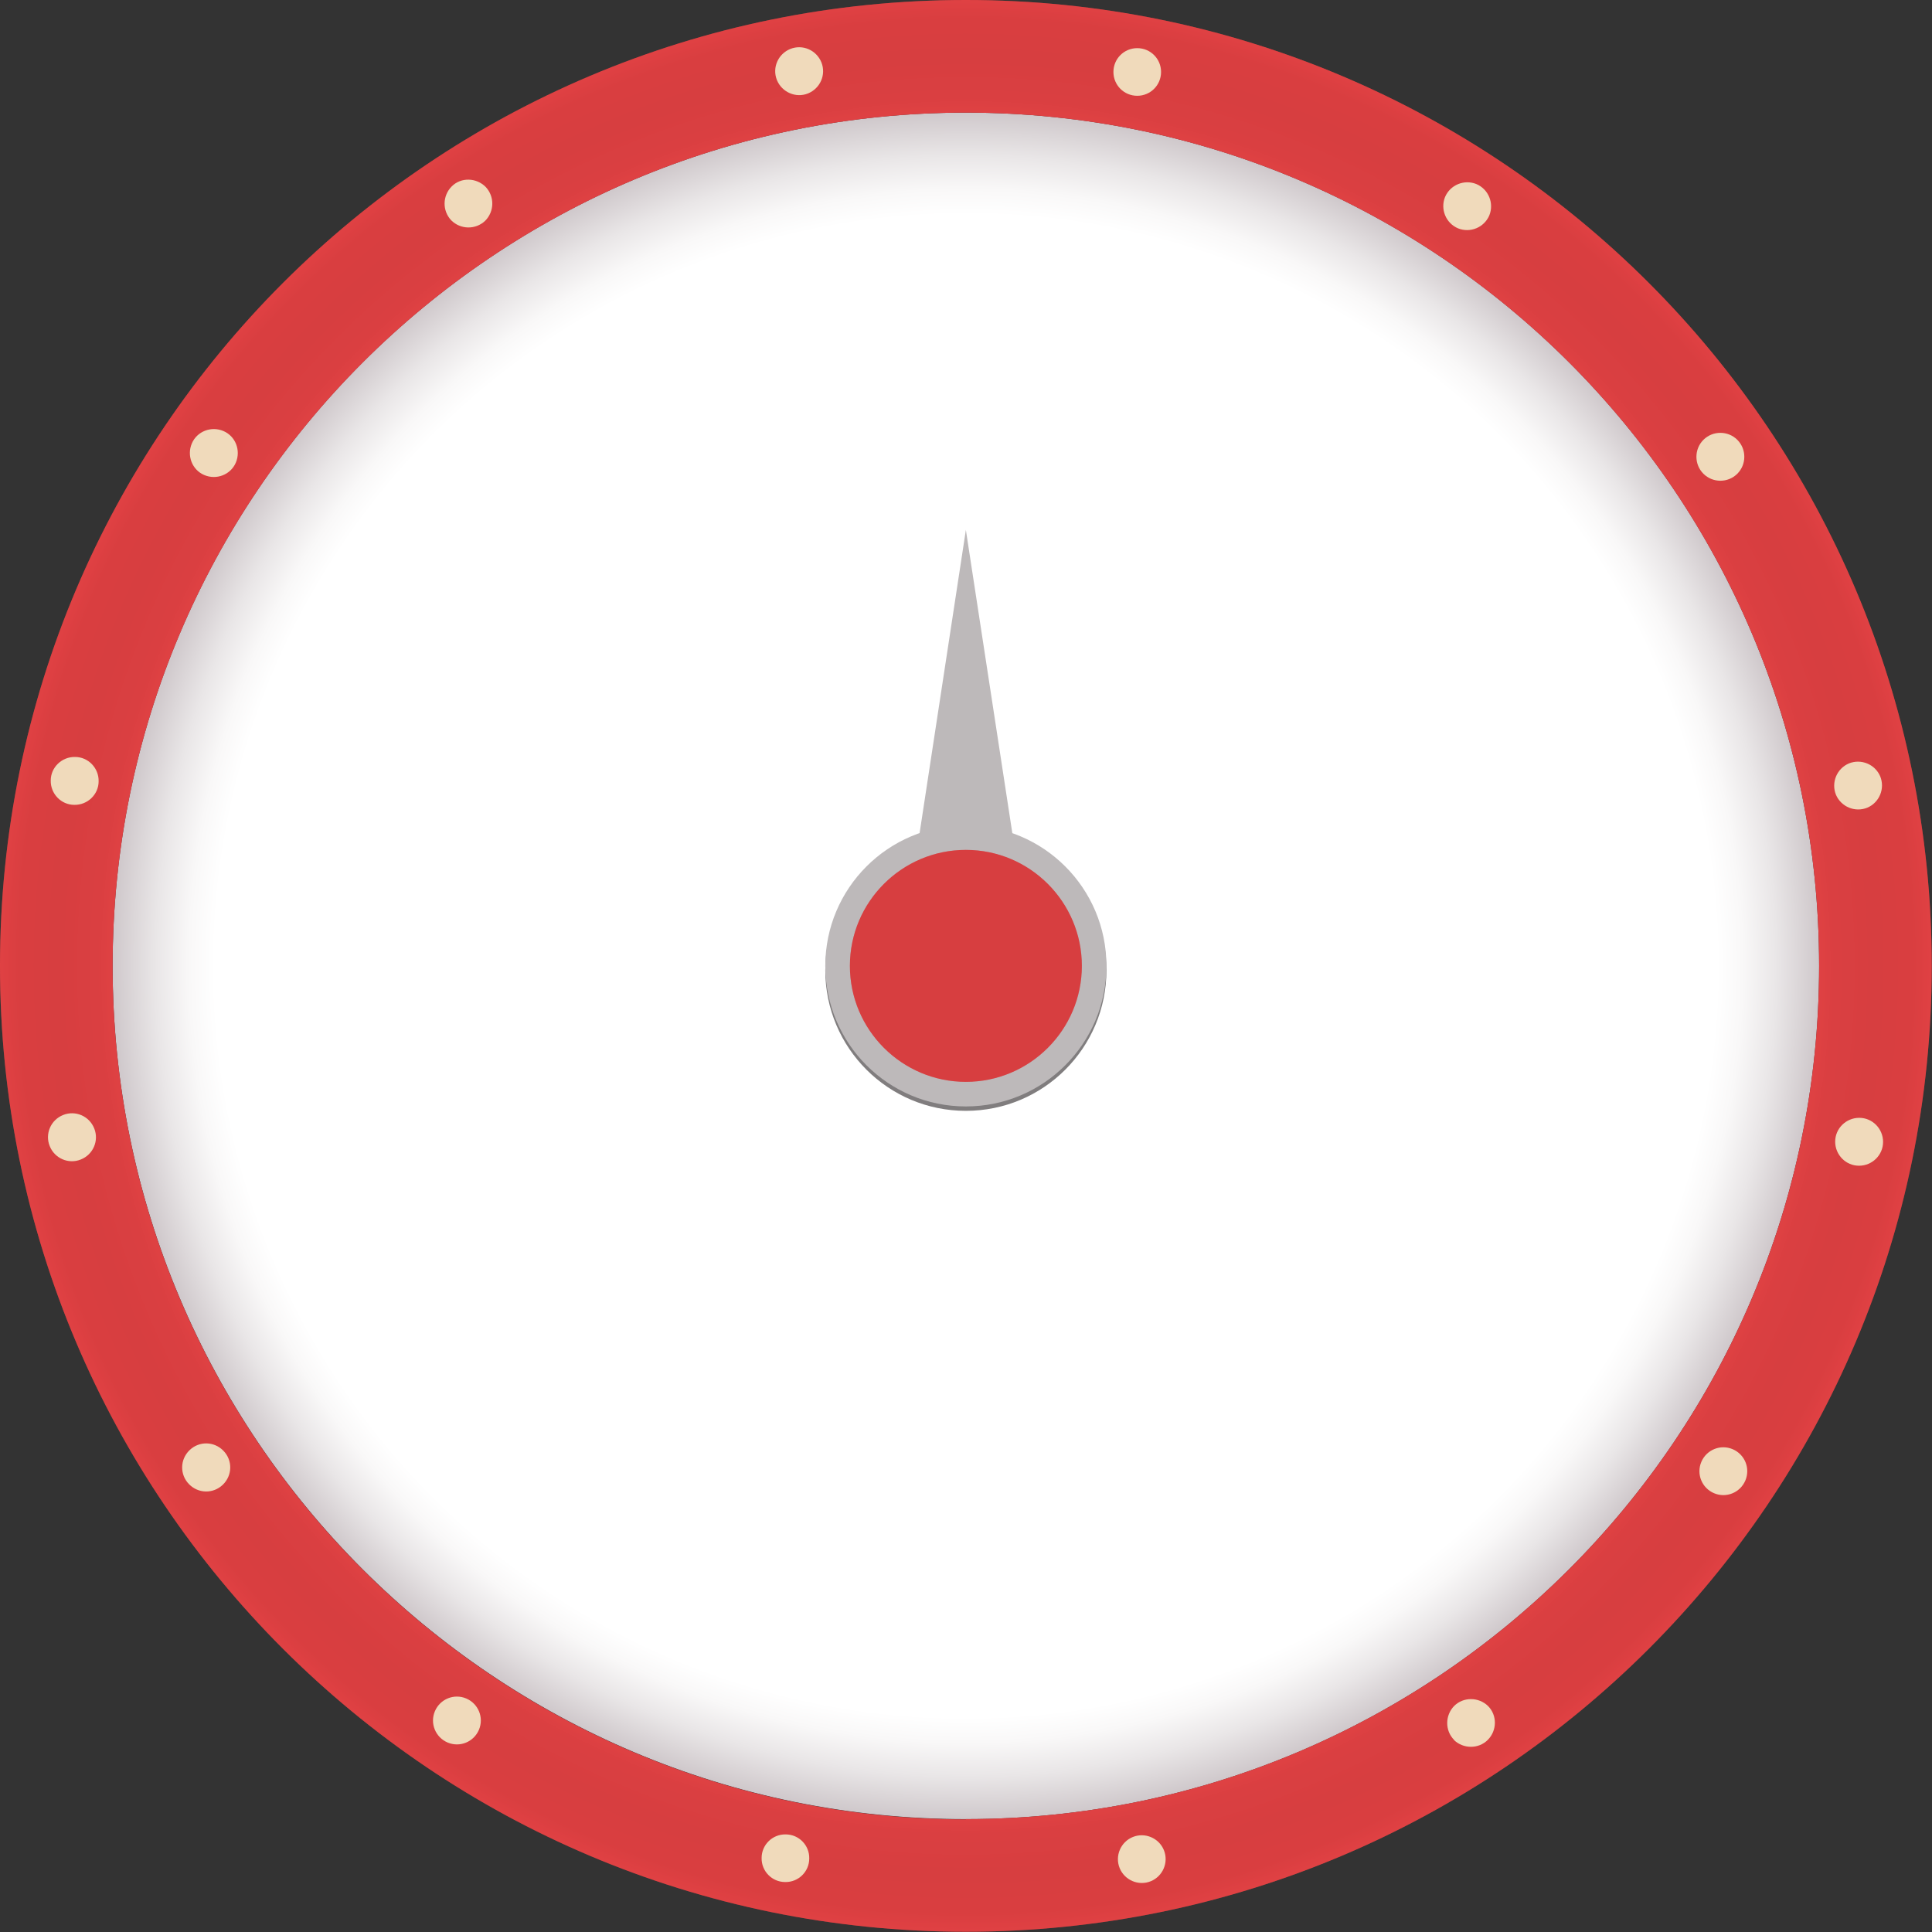 <?xml version="1.0" encoding="UTF-8"?>
<svg xmlns="http://www.w3.org/2000/svg" xmlns:xlink="http://www.w3.org/1999/xlink" viewBox="0 0 74.63 74.63">
    <rect x="0" y="0" width="74.63" height="74.63" fill="#333333" stroke="none"/>
    <defs>
        <style>
            .cls-1 {
            opacity: .4;
            }

            .cls-1, .cls-2 {
            fill: url(#radial-gradient-2);
            }

            .cls-1, .cls-3 {
            mix-blend-mode: overlay;
            }

            .cls-4 {
            fill: #f0dabb;
            }

            .cls-5 {
            fill: #bdb9ba;
            }

            .cls-6, .cls-3 {
            fill: #d73e40;
            }

            .cls-7 {
            fill: #807d7e;
            }

            .cls-7, .cls-8 {
            mix-blend-mode: multiply;
            }

            .cls-8 {
            fill: url(#radial-gradient);
            }

            .cls-9 {
            isolation: isolate;
            }

            .cls-3 {
            opacity: .3;
            }
        </style>
        <radialGradient id="radial-gradient" cx="37.31" cy="37.31" fx="37.31" fy="37.31" r="32.96"
                        gradientUnits="userSpaceOnUse">
            <stop offset=".88" stop-color="#fff"/>
            <stop offset=".91" stop-color="#f9f8f8"/>
            <stop offset=".95" stop-color="#e9e6e7"/>
            <stop offset="1" stop-color="#cfc8cb"/>
            <stop offset="1" stop-color="#cfc8cb"/>
        </radialGradient>
        <radialGradient id="radial-gradient-2" cx="37.31" cy="37.31" fx="37.31" fy="37.31" r="37.31"
                        gradientUnits="userSpaceOnUse">
            <stop offset=".88" stop-color="#e04243"/>
            <stop offset=".9" stop-color="#da3f41"/>
            <stop offset=".94" stop-color="#d73e40"/>
            <stop offset=".98" stop-color="#d93e40"/>
            <stop offset="1" stop-color="#e04143"/>
        </radialGradient>
    </defs>
    <g class="cls-9">
        <g>
            <g>
                <g>
                    <path class="cls-8"
                          d="M37.31,4.35C19.11,4.35,4.35,19.11,4.35,37.31s14.76,32.96,32.96,32.96,32.96-14.76,32.96-32.96S55.52,4.35,37.31,4.35Z"/>
                    <polygon class="cls-5"
                             points="37.31 20.47 34.74 37.31 39.89 37.31 37.31 20.47 34.74 37.31 39.89 37.31 37.31 20.47"/>
                    <path class="cls-7"
                          d="M42.74,37.48c0,3-2.43,5.43-5.43,5.43s-5.43-2.43-5.43-5.43,2.43-5.43,5.43-5.43,5.43,2.43,5.43,5.43Z"/>
                    <path class="cls-5"
                          d="M42.74,37.31c0,3-2.43,5.43-5.43,5.43s-5.43-2.43-5.43-5.43,2.43-5.43,5.43-5.43,5.43,2.43,5.43,5.43Z"/>
                    <path class="cls-6"
                          d="M41.79,37.31c0,2.47-2.01,4.48-4.48,4.48s-4.48-2.01-4.48-4.48,2.01-4.48,4.48-4.48,4.48,2.01,4.48,4.48Z"/>
                    <path class="cls-3"
                          d="M41.79,37.31c0,2.47-2.01,4.48-4.48,4.48s-4.48-2.01-4.48-4.48,2.01-4.48,4.48-4.48,4.48,2.01,4.48,4.48Z"/>
                    <path class="cls-2"
                          d="M37.31,0C16.71,0,0,16.71,0,37.31s16.71,37.31,37.31,37.31,37.31-16.71,37.31-37.31S57.92,0,37.31,0Zm0,70.28c-18.2,0-32.96-14.76-32.96-32.96S19.11,4.35,37.31,4.35s32.96,14.76,32.96,32.96-14.76,32.96-32.96,32.96Z"/>
                    <path class="cls-1"
                          d="M37.31,0C16.71,0,0,16.71,0,37.31s16.71,37.31,37.31,37.31,37.31-16.71,37.31-37.31S57.92,0,37.31,0Zm0,70.28c-18.2,0-32.96-14.76-32.96-32.96S19.11,4.35,37.31,4.35s32.96,14.76,32.96,32.96-14.76,32.96-32.96,32.96Z"/>
                </g>
                <g>
                    <path class="cls-4"
                          d="M44.85,2.78c0,.51-.41,.92-.92,.92s-.92-.41-.92-.92,.41-.92,.92-.92,.92,.41,.92,.92Z"/>
                    <path class="cls-4"
                          d="M57.53,8.32c-.2,.47-.74,.69-1.21,.5-.47-.2-.69-.74-.5-1.21,.2-.47,.74-.69,1.21-.5,.47,.2,.69,.74,.5,1.21Z"/>
                    <path class="cls-4"
                          d="M67.11,18.3c-.36,.36-.95,.36-1.31,0-.36-.36-.36-.95,0-1.31,.36-.36,.95-.36,1.31,0,.36,.36,.36,.95,0,1.31Z"/>
                    <path class="cls-4"
                          d="M72.13,31.2c-.47,.19-1.01-.03-1.21-.5-.19-.47,.03-1.01,.5-1.21,.47-.19,1.01,.03,1.21,.5,.19,.47-.03,1.01-.5,1.21Z"/>
                    <path class="cls-4"
                          d="M71.81,45.03c-.51,0-.92-.42-.92-.93,0-.51,.42-.92,.93-.92,.51,0,.92,.42,.92,.93,0,.51-.42,.92-.93,.92Z"/>
                    <path class="cls-4"
                          d="M66.21,57.68c-.47-.2-.69-.74-.49-1.21,.2-.47,.74-.69,1.21-.49,.47,.2,.69,.74,.49,1.21-.2,.47-.74,.69-1.21,.49Z"/>
                    <path class="cls-4"
                          d="M56.17,67.21c-.36-.36-.35-.95,0-1.31,.36-.36,.95-.35,1.31,0,.36,.36,.35,.95-.01,1.31-.36,.36-.95,.35-1.31,0Z"/>
                    <path class="cls-4"
                          d="M43.25,72.16c-.19-.47,.04-1.01,.51-1.2,.47-.19,1.01,.04,1.2,.51,.19,.47-.04,1.01-.51,1.2-.47,.19-1.01-.04-1.2-.51Z"/>
                    <path class="cls-4"
                          d="M29.42,71.77c0-.51,.42-.92,.93-.91,.51,0,.92,.42,.91,.93,0,.51-.42,.92-.93,.91-.51,0-.92-.42-.91-.93Z"/>
                    <path class="cls-4"
                          d="M16.8,66.1c.2-.47,.74-.69,1.21-.49,.47,.2,.69,.74,.49,1.21-.2,.47-.74,.69-1.21,.49-.47-.2-.69-.74-.49-1.21Z"/>
                    <path class="cls-4"
                          d="M7.32,56.02c.37-.36,.95-.35,1.31,.02,.36,.37,.35,.95-.02,1.31-.37,.36-.95,.35-1.31-.02-.36-.37-.35-.95,.02-1.31Z"/>
                    <path class="cls-4"
                          d="M2.44,43.07c.47-.19,1.01,.04,1.2,.52,.19,.47-.04,1.01-.52,1.2-.47,.19-1.01-.04-1.2-.52-.19-.47,.04-1.01,.52-1.2Z"/>
                    <path class="cls-4"
                          d="M2.9,29.24c.51,0,.92,.43,.91,.94,0,.51-.43,.92-.94,.91-.51,0-.92-.43-.91-.94,0-.51,.43-.92,.94-.91Z"/>
                    <path class="cls-4"
                          d="M8.63,16.65c.47,.2,.68,.75,.48,1.22-.2,.47-.75,.68-1.22,.48-.47-.2-.68-.75-.48-1.22,.2-.47,.75-.68,1.22-.48Z"/>
                    <path class="cls-4"
                          d="M18.76,7.22c.35,.37,.34,.95-.02,1.31-.37,.35-.95,.34-1.31-.02-.35-.37-.34-.95,.02-1.31s.95-.34,1.31,.02Z"/>
                    <path class="cls-4"
                          d="M31.73,2.41c.19,.48-.05,1.01-.52,1.2-.47,.19-1.01-.05-1.2-.52-.19-.48,.05-1.01,.52-1.2,.48-.19,1.01,.05,1.2,.52Z"/>
                </g>
            </g>
        </g>
    </g>
</svg>
